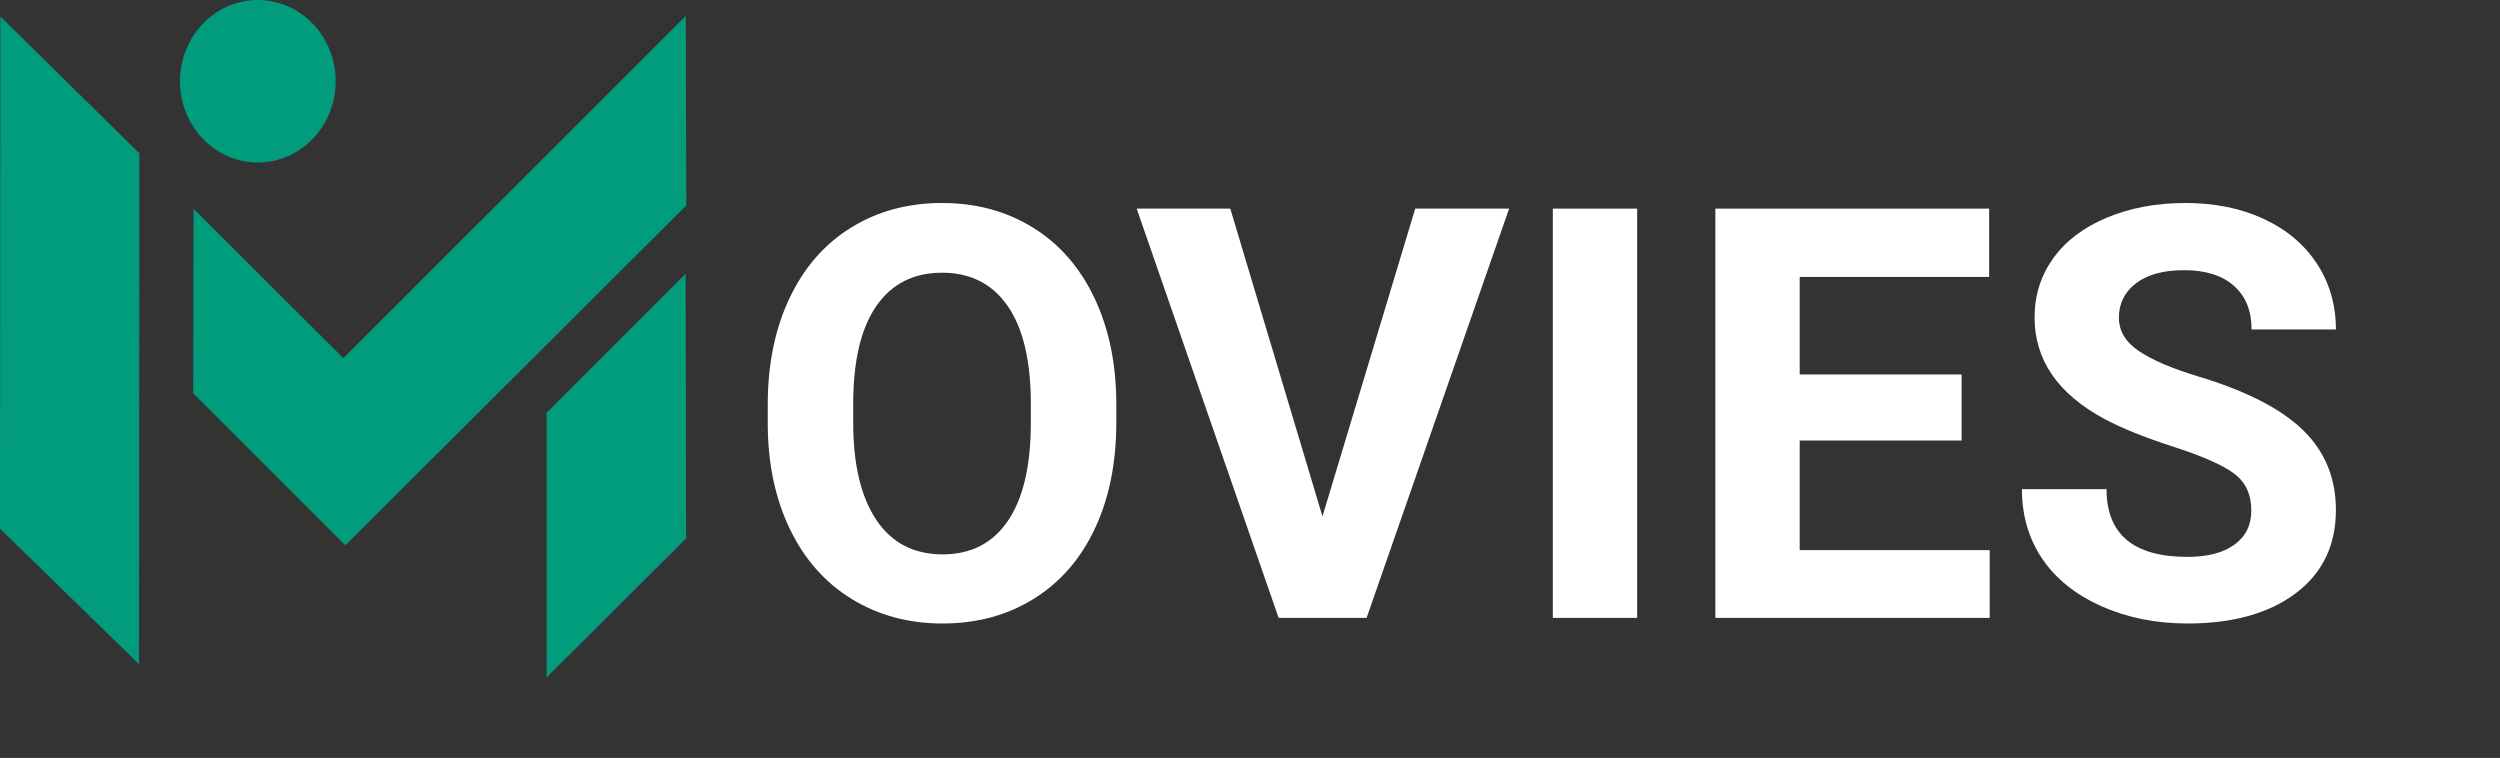 <?xml version="1.0" encoding="utf-8"?>
<svg viewBox="154.031 45.229 178.489 54.115" xmlns="http://www.w3.org/2000/svg">
  <rect x="154.031" y="45.229" width="178.489" height="54.115" fill="#333333" stroke="none"/>
  <path style="fill: rgb(0, 156, 124);" d="M 154.056 46.404 L 154.031 82.973 L 163.957 92.65 L 163.982 56.177 L 154.056 46.404 Z"/>
  <path style="fill: rgb(0, 156, 124);" d="M 203.03 59.899 L 202.994 46.367 L 178.545 70.8 L 167.85 60.134 L 167.826 73.31 L 178.69 84.158 L 203.03 59.899 Z"/>
  <path style="fill: rgb(0, 156, 124);" d="M 193.055 93.596 L 193.055 74.704 L 202.985 64.774 L 203.017 83.67 L 193.055 93.596 Z"/>
  <ellipse style="fill: rgb(0, 156, 124);" cx="172.438" cy="51.03" rx="5.558" ry="5.801"/>
  <path d="M 233.73 75.395 Q 233.73 79.71 232.204 82.961 Q 230.679 86.212 227.84 87.978 Q 225 89.744 221.327 89.744 Q 217.695 89.744 214.845 87.998 Q 211.996 86.252 210.43 83.011 Q 208.865 79.77 208.845 75.556 L 208.845 74.111 Q 208.845 69.796 210.4 66.515 Q 211.955 63.234 214.795 61.478 Q 217.635 59.722 221.287 59.722 Q 224.94 59.722 227.779 61.478 Q 230.619 63.234 232.174 66.515 Q 233.73 69.796 233.73 74.091 Z M 227.629 74.071 Q 227.629 69.475 225.983 67.087 Q 224.338 64.699 221.287 64.699 Q 218.257 64.699 216.611 67.057 Q 214.966 69.415 214.946 73.971 L 214.946 75.395 Q 214.946 79.871 216.591 82.339 Q 218.237 84.808 221.327 84.808 Q 224.358 84.808 225.983 82.429 Q 227.609 80.051 227.629 75.496 Z" style="fill: rgb(255, 255, 255);"/>
  <path d="M 248.449 82.098 L 255.072 60.123 L 261.775 60.123 L 251.6 89.343 L 245.319 89.343 L 235.184 60.123 L 241.867 60.123 Z" style="fill: rgb(255, 255, 255);"/>
  <path d="M 270.917 89.343 L 264.896 89.343 L 264.896 60.123 L 270.917 60.123 Z" style="fill: rgb(255, 255, 255);"/>
  <path d="M 294.08 76.68 L 282.521 76.68 L 282.521 84.507 L 296.087 84.507 L 296.087 89.343 L 276.5 89.343 L 276.5 60.123 L 296.047 60.123 L 296.047 65 L 282.521 65 L 282.521 71.964 L 294.08 71.964 Z" style="fill: rgb(255, 255, 255);"/>
  <path d="M 314.764 81.677 Q 314.764 79.971 313.56 79.058 Q 312.355 78.145 309.225 77.131 Q 306.094 76.118 304.268 75.135 Q 299.291 72.445 299.291 67.89 Q 299.291 65.522 300.626 63.666 Q 301.96 61.809 304.459 60.766 Q 306.957 59.722 310.068 59.722 Q 313.198 59.722 315.647 60.856 Q 318.095 61.99 319.45 64.057 Q 320.804 66.124 320.804 68.753 L 314.784 68.753 Q 314.784 66.746 313.519 65.632 Q 312.255 64.518 309.967 64.518 Q 307.76 64.518 306.536 65.452 Q 305.311 66.385 305.311 67.91 Q 305.311 69.335 306.746 70.298 Q 308.181 71.261 310.971 72.104 Q 316.108 73.65 318.456 75.937 Q 320.804 78.225 320.804 81.637 Q 320.804 85.43 317.934 87.587 Q 315.065 89.744 310.208 89.744 Q 306.837 89.744 304.067 88.51 Q 301.298 87.276 299.843 85.129 Q 298.388 82.981 298.388 80.152 L 304.428 80.152 Q 304.428 84.988 310.208 84.988 Q 312.355 84.988 313.56 84.115 Q 314.764 83.242 314.764 81.677 Z" style="fill: rgb(255, 255, 255);"/>
</svg>